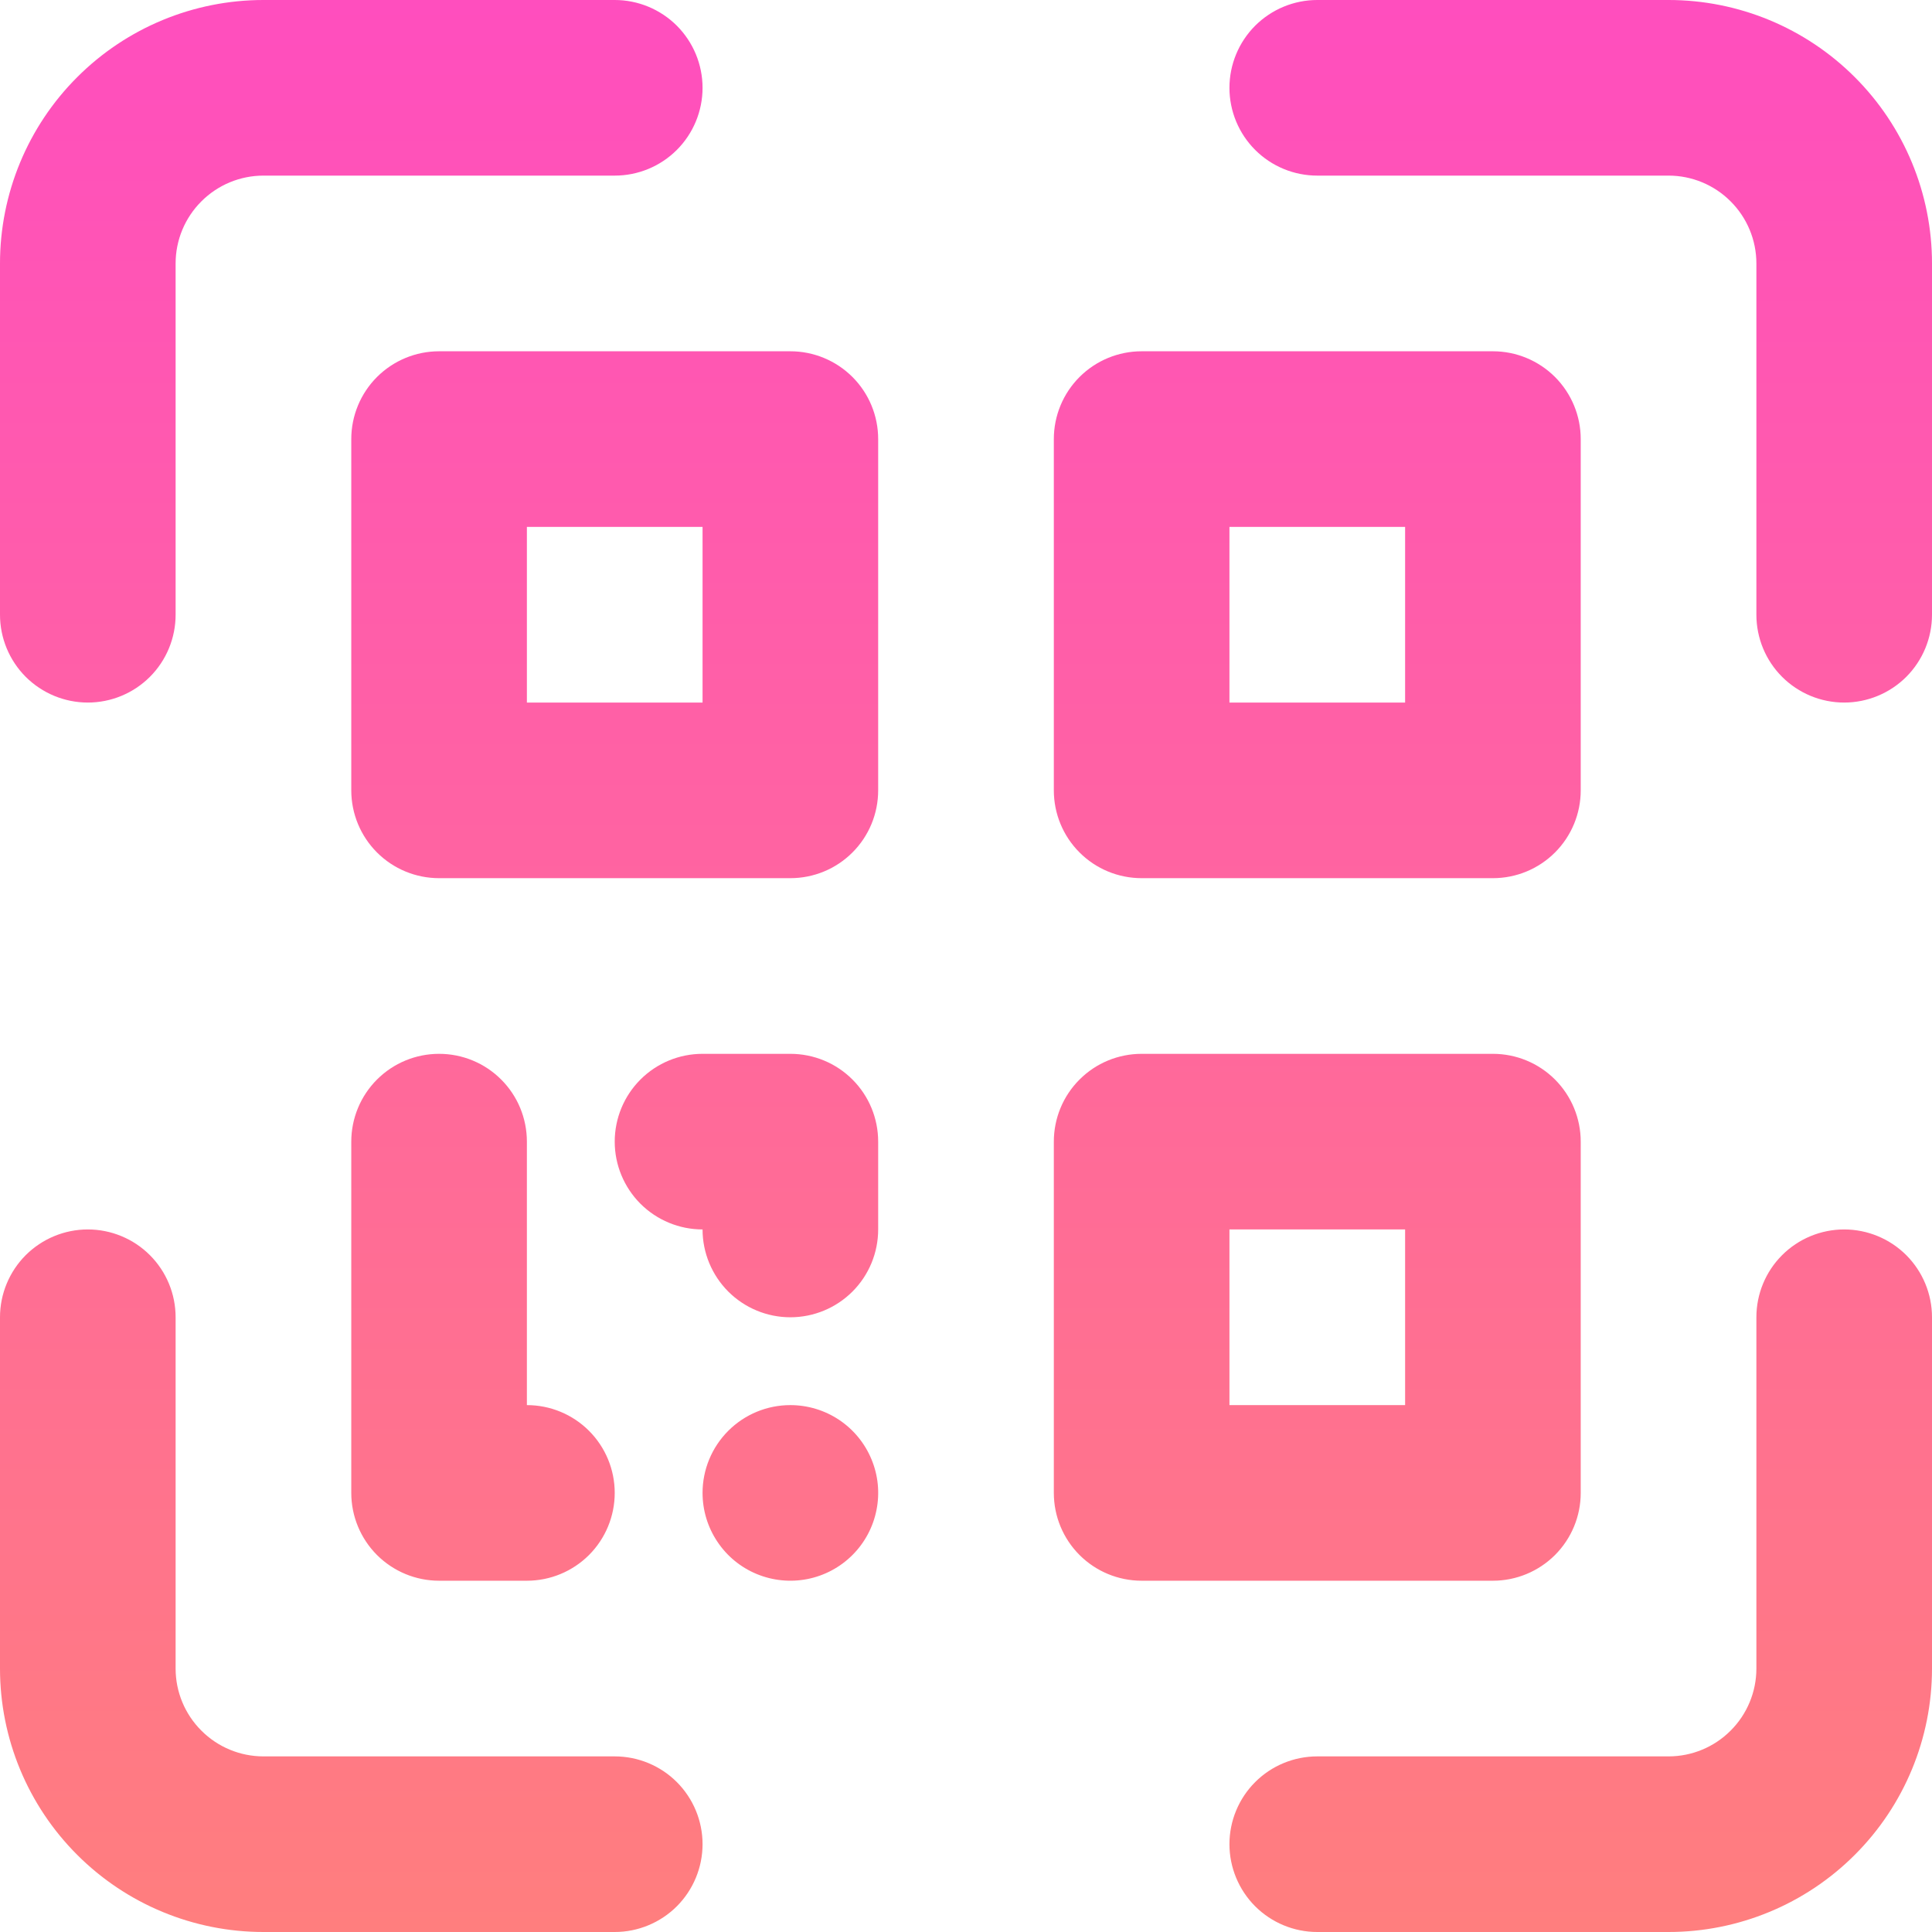 <svg xmlns="http://www.w3.org/2000/svg" width="39" height="39" fill="none" viewBox="0 0 39 39"><defs><linearGradient id="paint0_linear" x1="19.5" x2="19.5" y1="0" y2="39" gradientUnits="userSpaceOnUse"><stop stop-color="#FF4EBE"/><stop offset="1" stop-color="#FF7E7E"/></linearGradient></defs><path fill="url(#paint0_linear)" d="M26.591 35.455H33.682C34.152 35.455 34.603 35.268 34.935 34.935C35.268 34.603 35.455 34.152 35.455 33.682V26.591C35.455 26.121 35.641 25.67 35.974 25.337C36.306 25.005 36.757 24.818 37.227 24.818C37.697 24.818 38.148 25.005 38.481 25.337C38.813 25.67 39 26.121 39 26.591V33.682C39 35.092 38.44 36.445 37.442 37.442C36.445 38.44 35.092 39 33.682 39H26.591C26.121 39 25.67 38.813 25.337 38.481C25.005 38.148 24.818 37.697 24.818 37.227C24.818 36.757 25.005 36.306 25.337 35.974C25.67 35.641 26.121 35.455 26.591 35.455ZM1.773 24.818C2.243 24.818 2.694 25.005 3.026 25.337C3.359 25.67 3.545 26.121 3.545 26.591V33.682C3.545 34.152 3.732 34.603 4.065 34.935C4.397 35.268 4.848 35.455 5.318 35.455H12.409C12.879 35.455 13.33 35.641 13.663 35.974C13.995 36.306 14.182 36.757 14.182 37.227C14.182 37.697 13.995 38.148 13.663 38.481C13.33 38.813 12.879 39 12.409 39H5.318C3.908 39 2.555 38.44 1.558 37.442C0.56 36.445 0 35.092 0 33.682V26.591C0 26.121 0.187 25.67 0.519 25.337C0.852 25.005 1.303 24.818 1.773 24.818ZM5.318 0H12.409C12.879 0 13.33 0.187 13.663 0.519C13.995 0.852 14.182 1.303 14.182 1.773C14.182 2.243 13.995 2.694 13.663 3.026C13.33 3.359 12.879 3.545 12.409 3.545H5.318C4.848 3.545 4.397 3.732 4.065 4.065C3.732 4.397 3.545 4.848 3.545 5.318V12.409C3.545 12.879 3.359 13.33 3.026 13.663C2.694 13.995 2.243 14.182 1.773 14.182C1.303 14.182 0.852 13.995 0.519 13.663C0.187 13.33 0 12.879 0 12.409V5.318C0 3.908 0.56 2.555 1.558 1.558C2.555 0.56 3.908 0 5.318 0ZM37.227 14.182C36.757 14.182 36.306 13.995 35.974 13.663C35.641 13.33 35.455 12.879 35.455 12.409V5.318C35.455 4.848 35.268 4.397 34.935 4.065C34.603 3.732 34.152 3.545 33.682 3.545H26.591C26.121 3.545 25.67 3.359 25.337 3.026C25.005 2.694 24.818 2.243 24.818 1.773C24.818 1.303 25.005 0.852 25.337 0.519C25.67 0.187 26.121 0 26.591 0H33.682C35.092 0 36.445 0.56 37.442 1.558C38.44 2.555 39 3.908 39 5.318V12.409C39 12.879 38.813 13.33 38.481 13.663C38.148 13.995 37.697 14.182 37.227 14.182ZM23.046 7.091H30.136C30.607 7.091 31.057 7.278 31.39 7.61C31.722 7.943 31.909 8.393 31.909 8.864V15.954C31.909 16.425 31.722 16.876 31.39 17.208C31.057 17.541 30.607 17.727 30.136 17.727H23.046C22.575 17.727 22.124 17.541 21.792 17.208C21.459 16.876 21.273 16.425 21.273 15.954V8.864C21.273 8.393 21.459 7.943 21.792 7.61C22.124 7.278 22.575 7.091 23.046 7.091ZM24.818 14.182H28.364V10.636H24.818V14.182ZM15.954 17.727H8.864C8.393 17.727 7.943 17.541 7.61 17.208C7.278 16.876 7.091 16.425 7.091 15.954V8.864C7.091 8.393 7.278 7.943 7.61 7.61C7.943 7.278 8.393 7.091 8.864 7.091H15.954C16.425 7.091 16.876 7.278 17.208 7.61C17.541 7.943 17.727 8.393 17.727 8.864V15.954C17.727 16.425 17.541 16.876 17.208 17.208C16.876 17.541 16.425 17.727 15.954 17.727ZM14.182 10.636H10.636V14.182H14.182V10.636ZM23.046 21.273H30.136C30.607 21.273 31.057 21.459 31.39 21.792C31.722 22.124 31.909 22.575 31.909 23.046V30.136C31.909 30.607 31.722 31.057 31.39 31.39C31.057 31.722 30.607 31.909 30.136 31.909H23.046C22.575 31.909 22.124 31.722 21.792 31.39C21.459 31.057 21.273 30.607 21.273 30.136V23.046C21.273 22.575 21.459 22.124 21.792 21.792C22.124 21.459 22.575 21.273 23.046 21.273ZM24.818 28.364H28.364V24.818H24.818V28.364ZM15.954 26.591C15.484 26.591 15.034 26.404 14.701 26.072C14.369 25.739 14.182 25.288 14.182 24.818C13.712 24.818 13.261 24.631 12.928 24.299C12.596 23.966 12.409 23.516 12.409 23.046C12.409 22.575 12.596 22.124 12.928 21.792C13.261 21.459 13.712 21.273 14.182 21.273H15.954C16.425 21.273 16.876 21.459 17.208 21.792C17.541 22.124 17.727 22.575 17.727 23.046V24.818C17.727 25.288 17.541 25.739 17.208 26.072C16.876 26.404 16.425 26.591 15.954 26.591ZM8.864 21.273C9.334 21.273 9.785 21.459 10.117 21.792C10.45 22.124 10.636 22.575 10.636 23.046V28.364C11.107 28.364 11.557 28.55 11.89 28.883C12.222 29.215 12.409 29.666 12.409 30.136C12.409 30.607 12.222 31.057 11.89 31.39C11.557 31.722 11.107 31.909 10.636 31.909H8.864C8.393 31.909 7.943 31.722 7.61 31.39C7.278 31.057 7.091 30.607 7.091 30.136V23.046C7.091 22.575 7.278 22.124 7.61 21.792C7.943 21.459 8.393 21.273 8.864 21.273ZM15.954 28.364C16.305 28.364 16.648 28.468 16.939 28.662C17.231 28.857 17.458 29.134 17.592 29.458C17.727 29.782 17.762 30.138 17.693 30.482C17.625 30.826 17.456 31.142 17.208 31.39C16.96 31.638 16.644 31.807 16.3 31.875C15.957 31.943 15.6 31.908 15.276 31.774C14.952 31.64 14.675 31.413 14.481 31.121C14.286 30.83 14.182 30.487 14.182 30.136C14.182 29.666 14.369 29.215 14.701 28.883C15.034 28.55 15.484 28.364 15.954 28.364Z"/></svg>